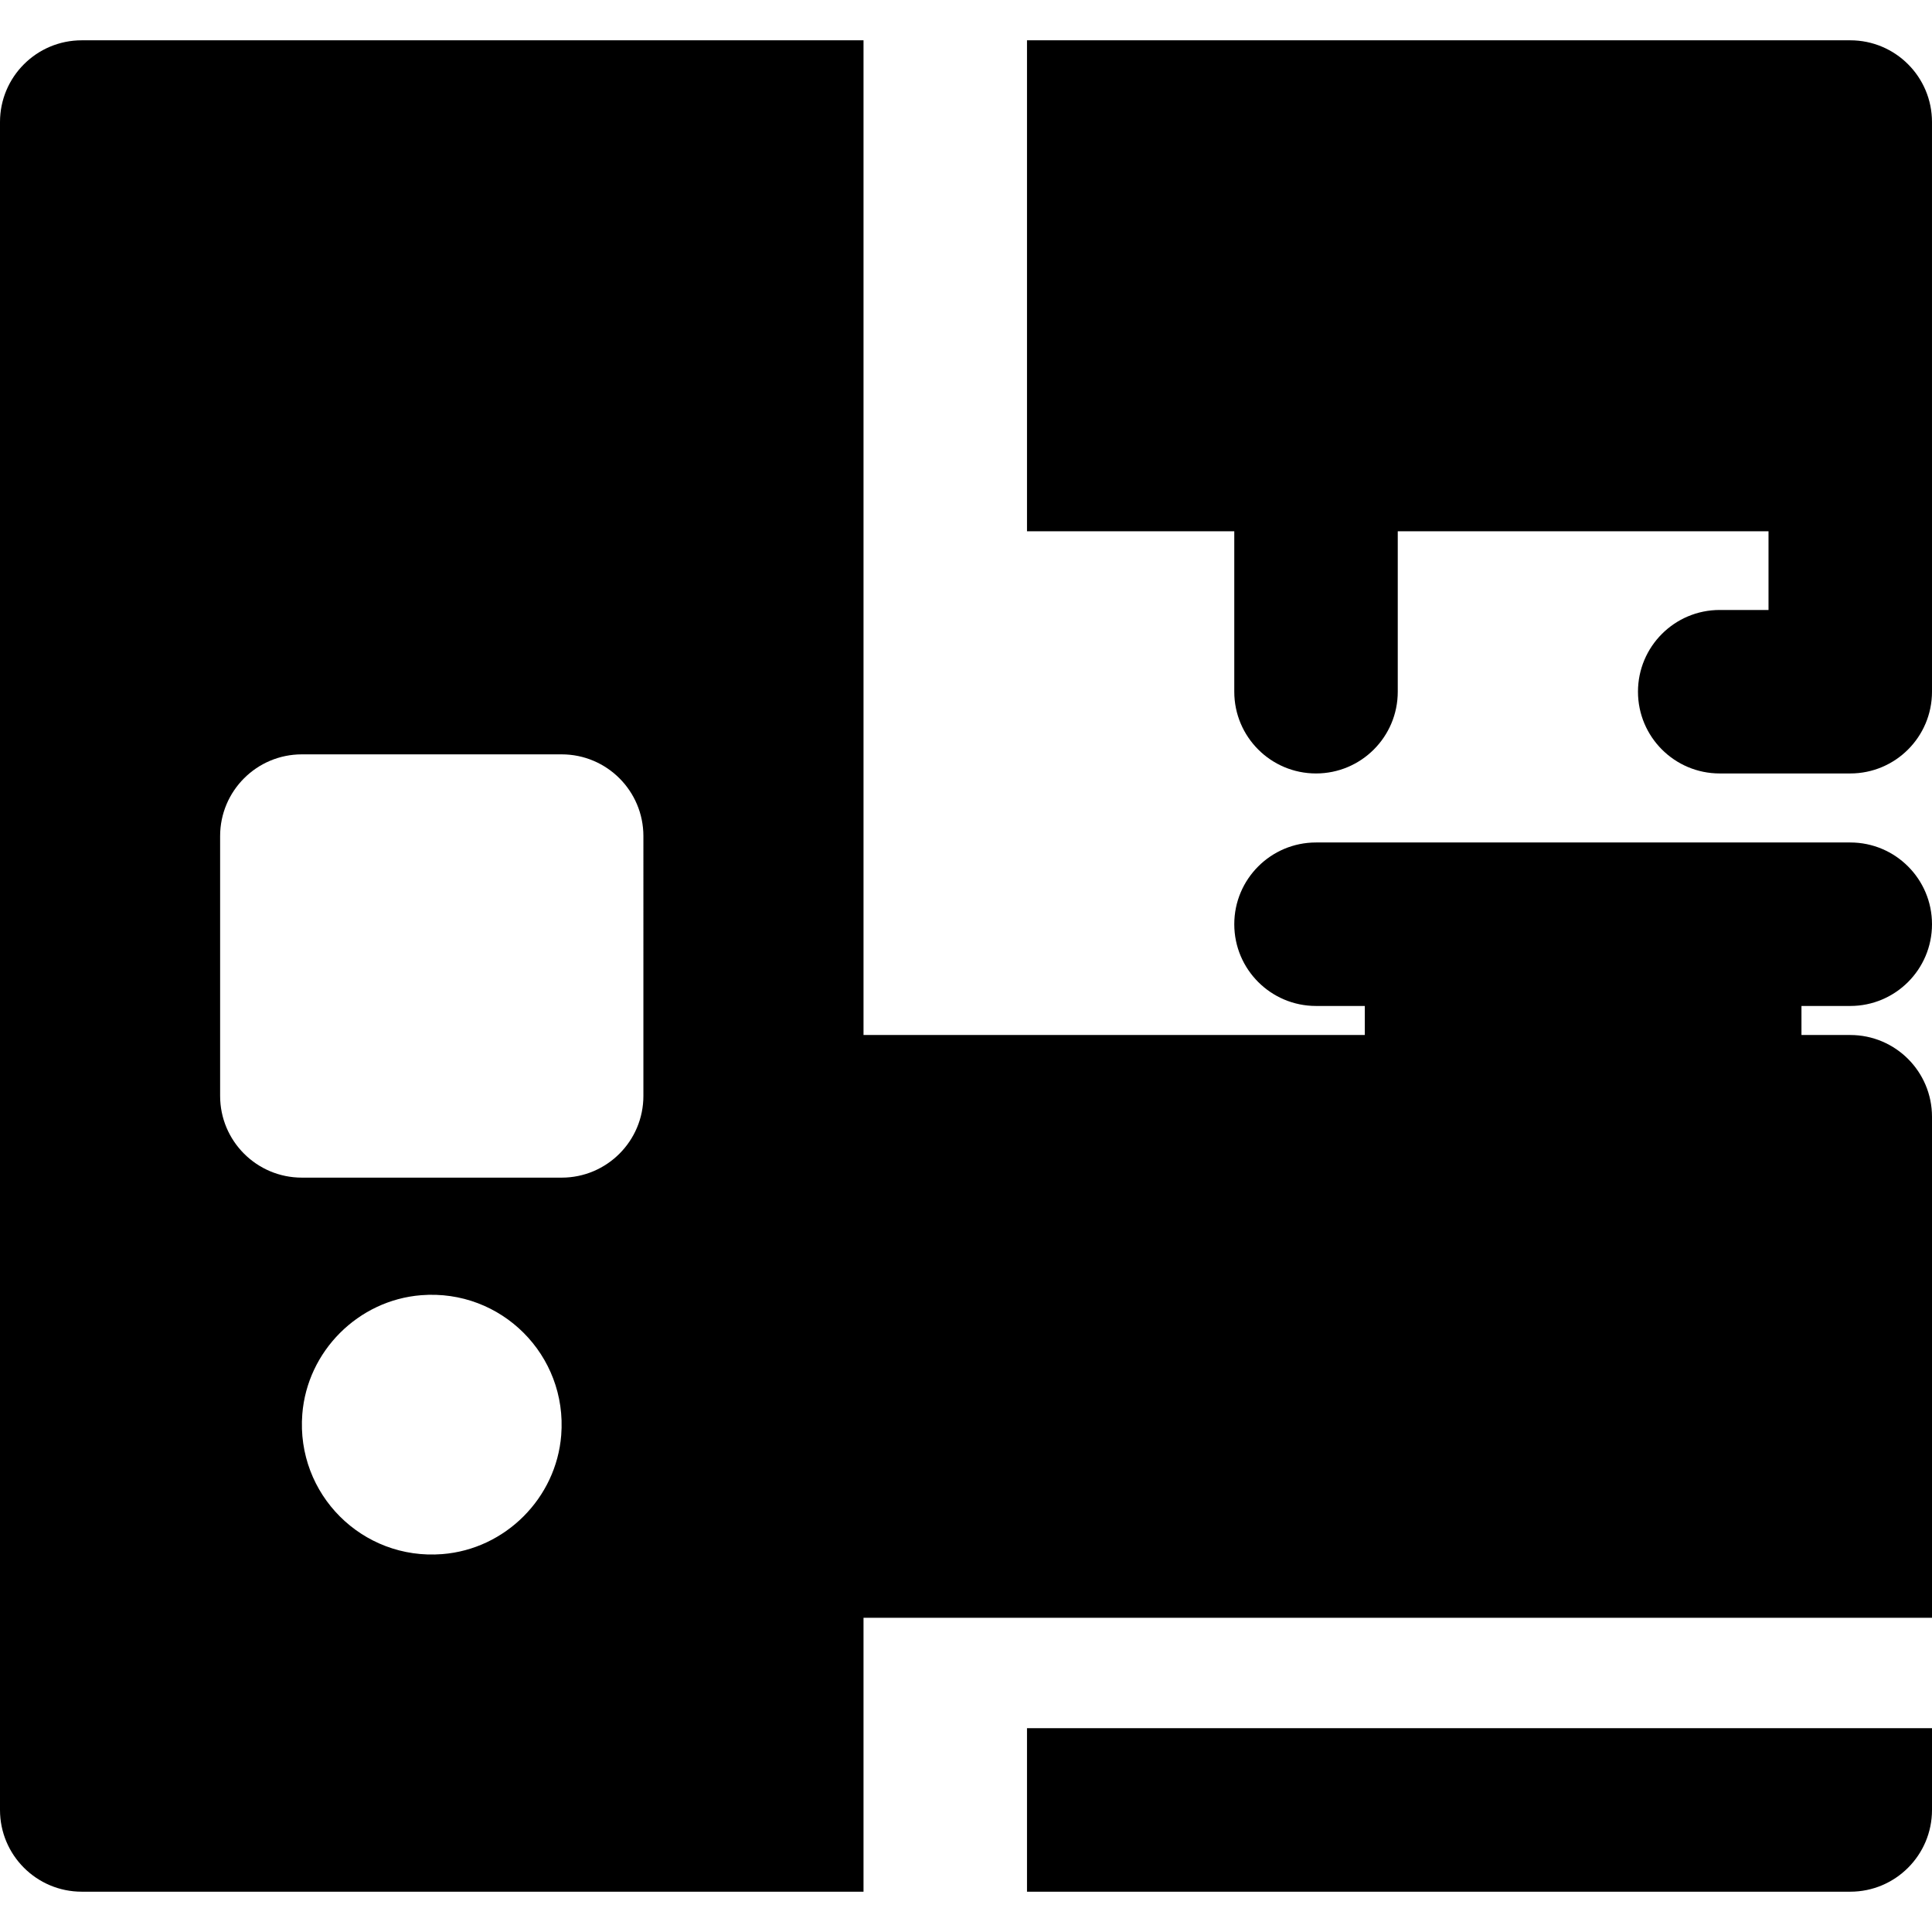 <?xml version="1.0" encoding="iso-8859-1"?>
<!-- Generator: Adobe Illustrator 19.0.0, SVG Export Plug-In . SVG Version: 6.00 Build 0)  -->
<svg version="1.1" id="Layer_1" xmlns="http://www.w3.org/2000/svg" xmlns:xlink="http://www.w3.org/1999/xlink" x="0px" y="0px"
	 viewBox="0 0 512 512" style="enable-background:new 0 0 512 512;" xml:space="preserve">
<g>
	<g>
		<g>
			<path d="M490.338,274.287h-12.931v-7.697h12.931c11.963,0,21.662-9.699,21.662-21.662c0-11.963-9.699-21.662-21.662-21.662
				c-24.243,0-125.93,0-141.579,0c-11.963,0-21.662,9.699-21.662,21.662c0,11.963,9.699,21.662,21.662,21.662h12.931v7.697H228.841
				V10.682H21.662C9.699,10.682,0,20.381,0,32.344v447.312c0,11.963,9.699,21.662,21.662,21.662h207.178v-72.589H512V295.95
				C512,283.986,502.302,274.287,490.338,274.287z M148.729,380.343c-1.316,16.683-14.833,30.2-31.516,31.514
				c-21.207,1.672-38.773-15.893-37.1-37.1c1.316-16.684,14.831-30.2,31.514-31.517
				C132.835,341.568,150.401,359.134,148.729,380.343z M170.507,290.424h-0.001c0,11.963-9.699,21.662-21.662,21.662H79.997
				c-11.963,0-21.662-9.699-21.662-21.662v-68.849c0-11.963,9.699-21.662,21.662-21.662h68.847c11.963,0,21.662,9.699,21.662,21.662
				V290.424z"/>
			<path d="M490.338,10.682H272.165v130.11h54.931v42.519c0,11.963,9.699,21.662,21.662,21.662c11.963,0,21.662-9.699,21.662-21.662
				v-42.519h98.254v20.857h-12.931c-11.963,0-21.662,9.699-21.662,21.662c0,11.963,9.699,21.662,21.662,21.662h34.593
				c11.963,0,21.662-9.699,21.662-21.662v-64.178c0-0.001,0-0.003,0-0.003V32.344C512,20.379,502.302,10.682,490.338,10.682z"/>
			<path d="M272.165,501.318h218.173c11.963,0,21.662-9.699,21.662-21.662v-21.662H272.165V501.318z"/>
		</g>
	</g>
</g>
<g>
</g>
<g>
</g>
<g>
</g>
<g>
</g>
<g>
</g>
<g>
</g>
<g>
</g>
<g>
</g>
<g>
</g>
<g>
</g>
<g>
</g>
<g>
</g>
<g>
</g>
<g>
</g>
<g>
</g>
</svg>
